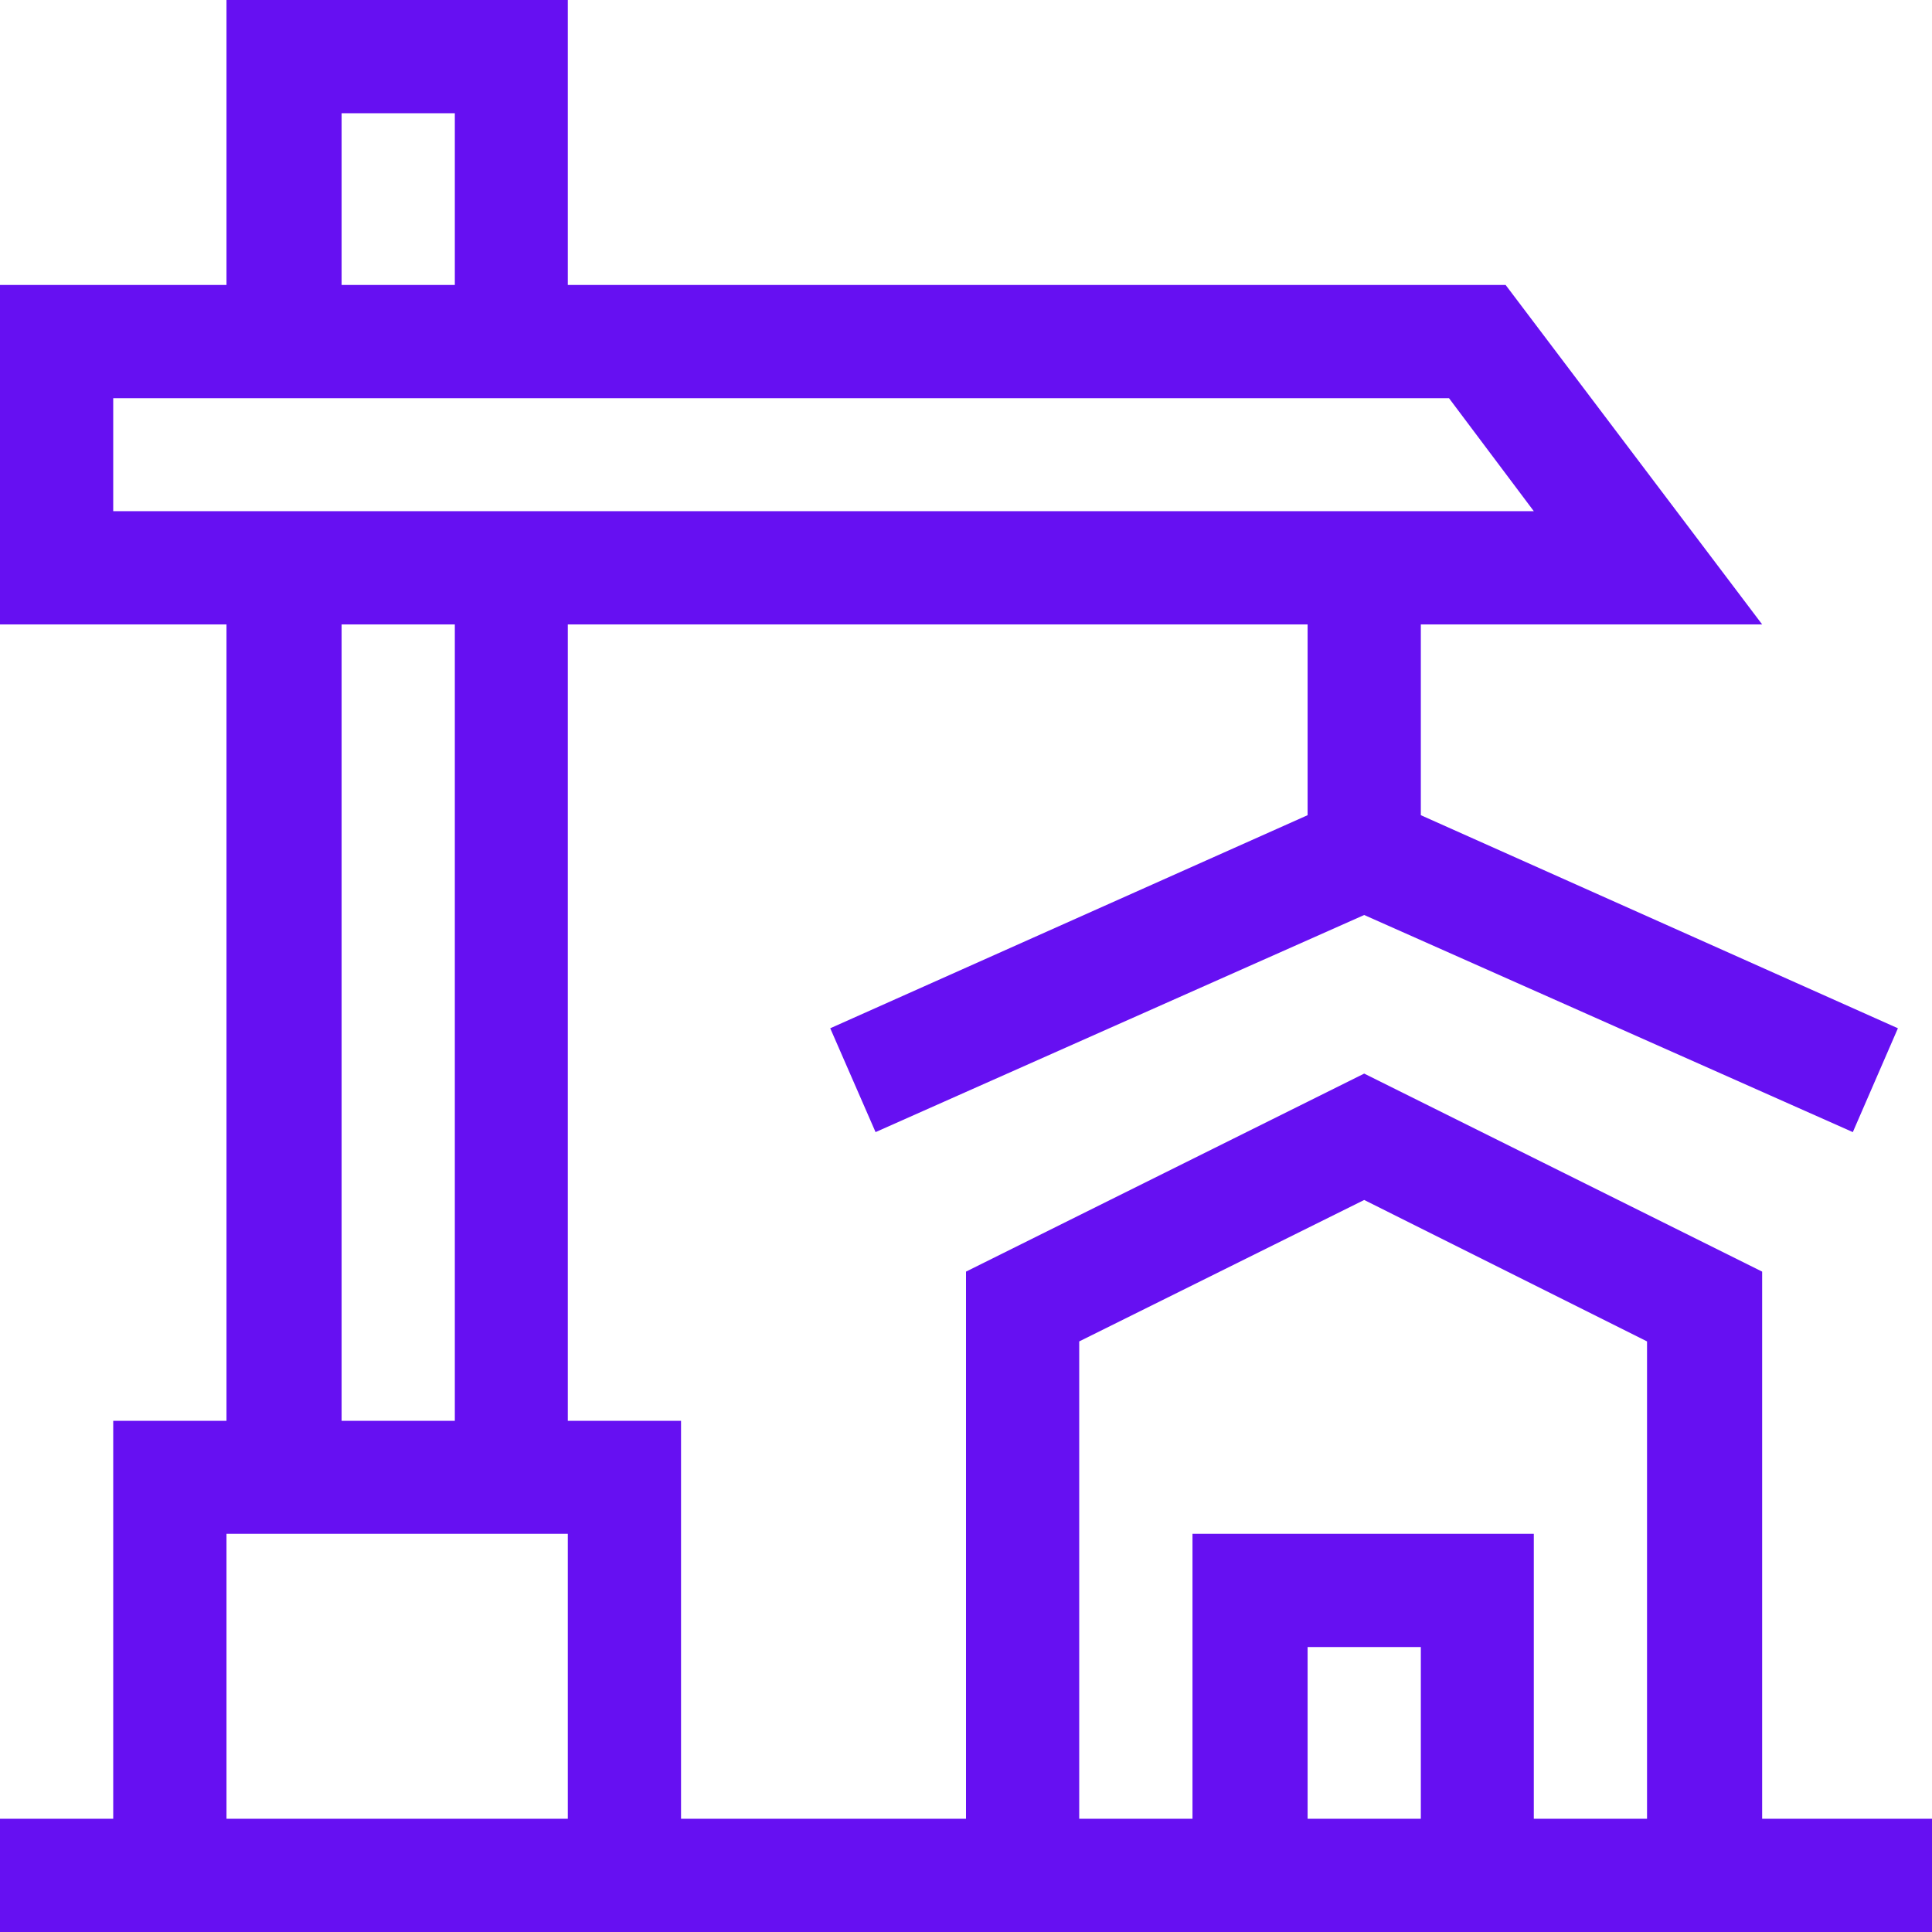 <svg width="48" height="48" viewBox="0 0 48 48" fill="none" xmlns="http://www.w3.org/2000/svg">
<path d="M48 45.187H43.78V31.593L33.893 26.673L24 31.593V45.187H16.92V35.3H14.107V15.513H32.487V20.253L20.627 25.547L21.753 28.127L33.893 22.733L46.033 28.127L47.153 25.547L35.3 20.253V15.513H43.78L37.407 7.08H14.107V0H5.627V7.08H0V15.513H5.627V35.3H2.813V45.187H0V48H48V45.187ZM8.487 7.08V2.813H11.3V7.08H8.487ZM2.813 12.7V9.893H36L38.107 12.7H2.813ZM8.487 35.3V15.513H11.3V35.3H8.487ZM14.107 45.187H5.627V38.107H14.107V45.187ZM35.3 45.187H32.487V40.92H35.3V45.187ZM40.92 45.187H38.107V38.107H29.627V45.187H26.813V33.327L33.893 29.813L40.92 33.327V45.187Z" fill="#6610F2"/>
</svg>
